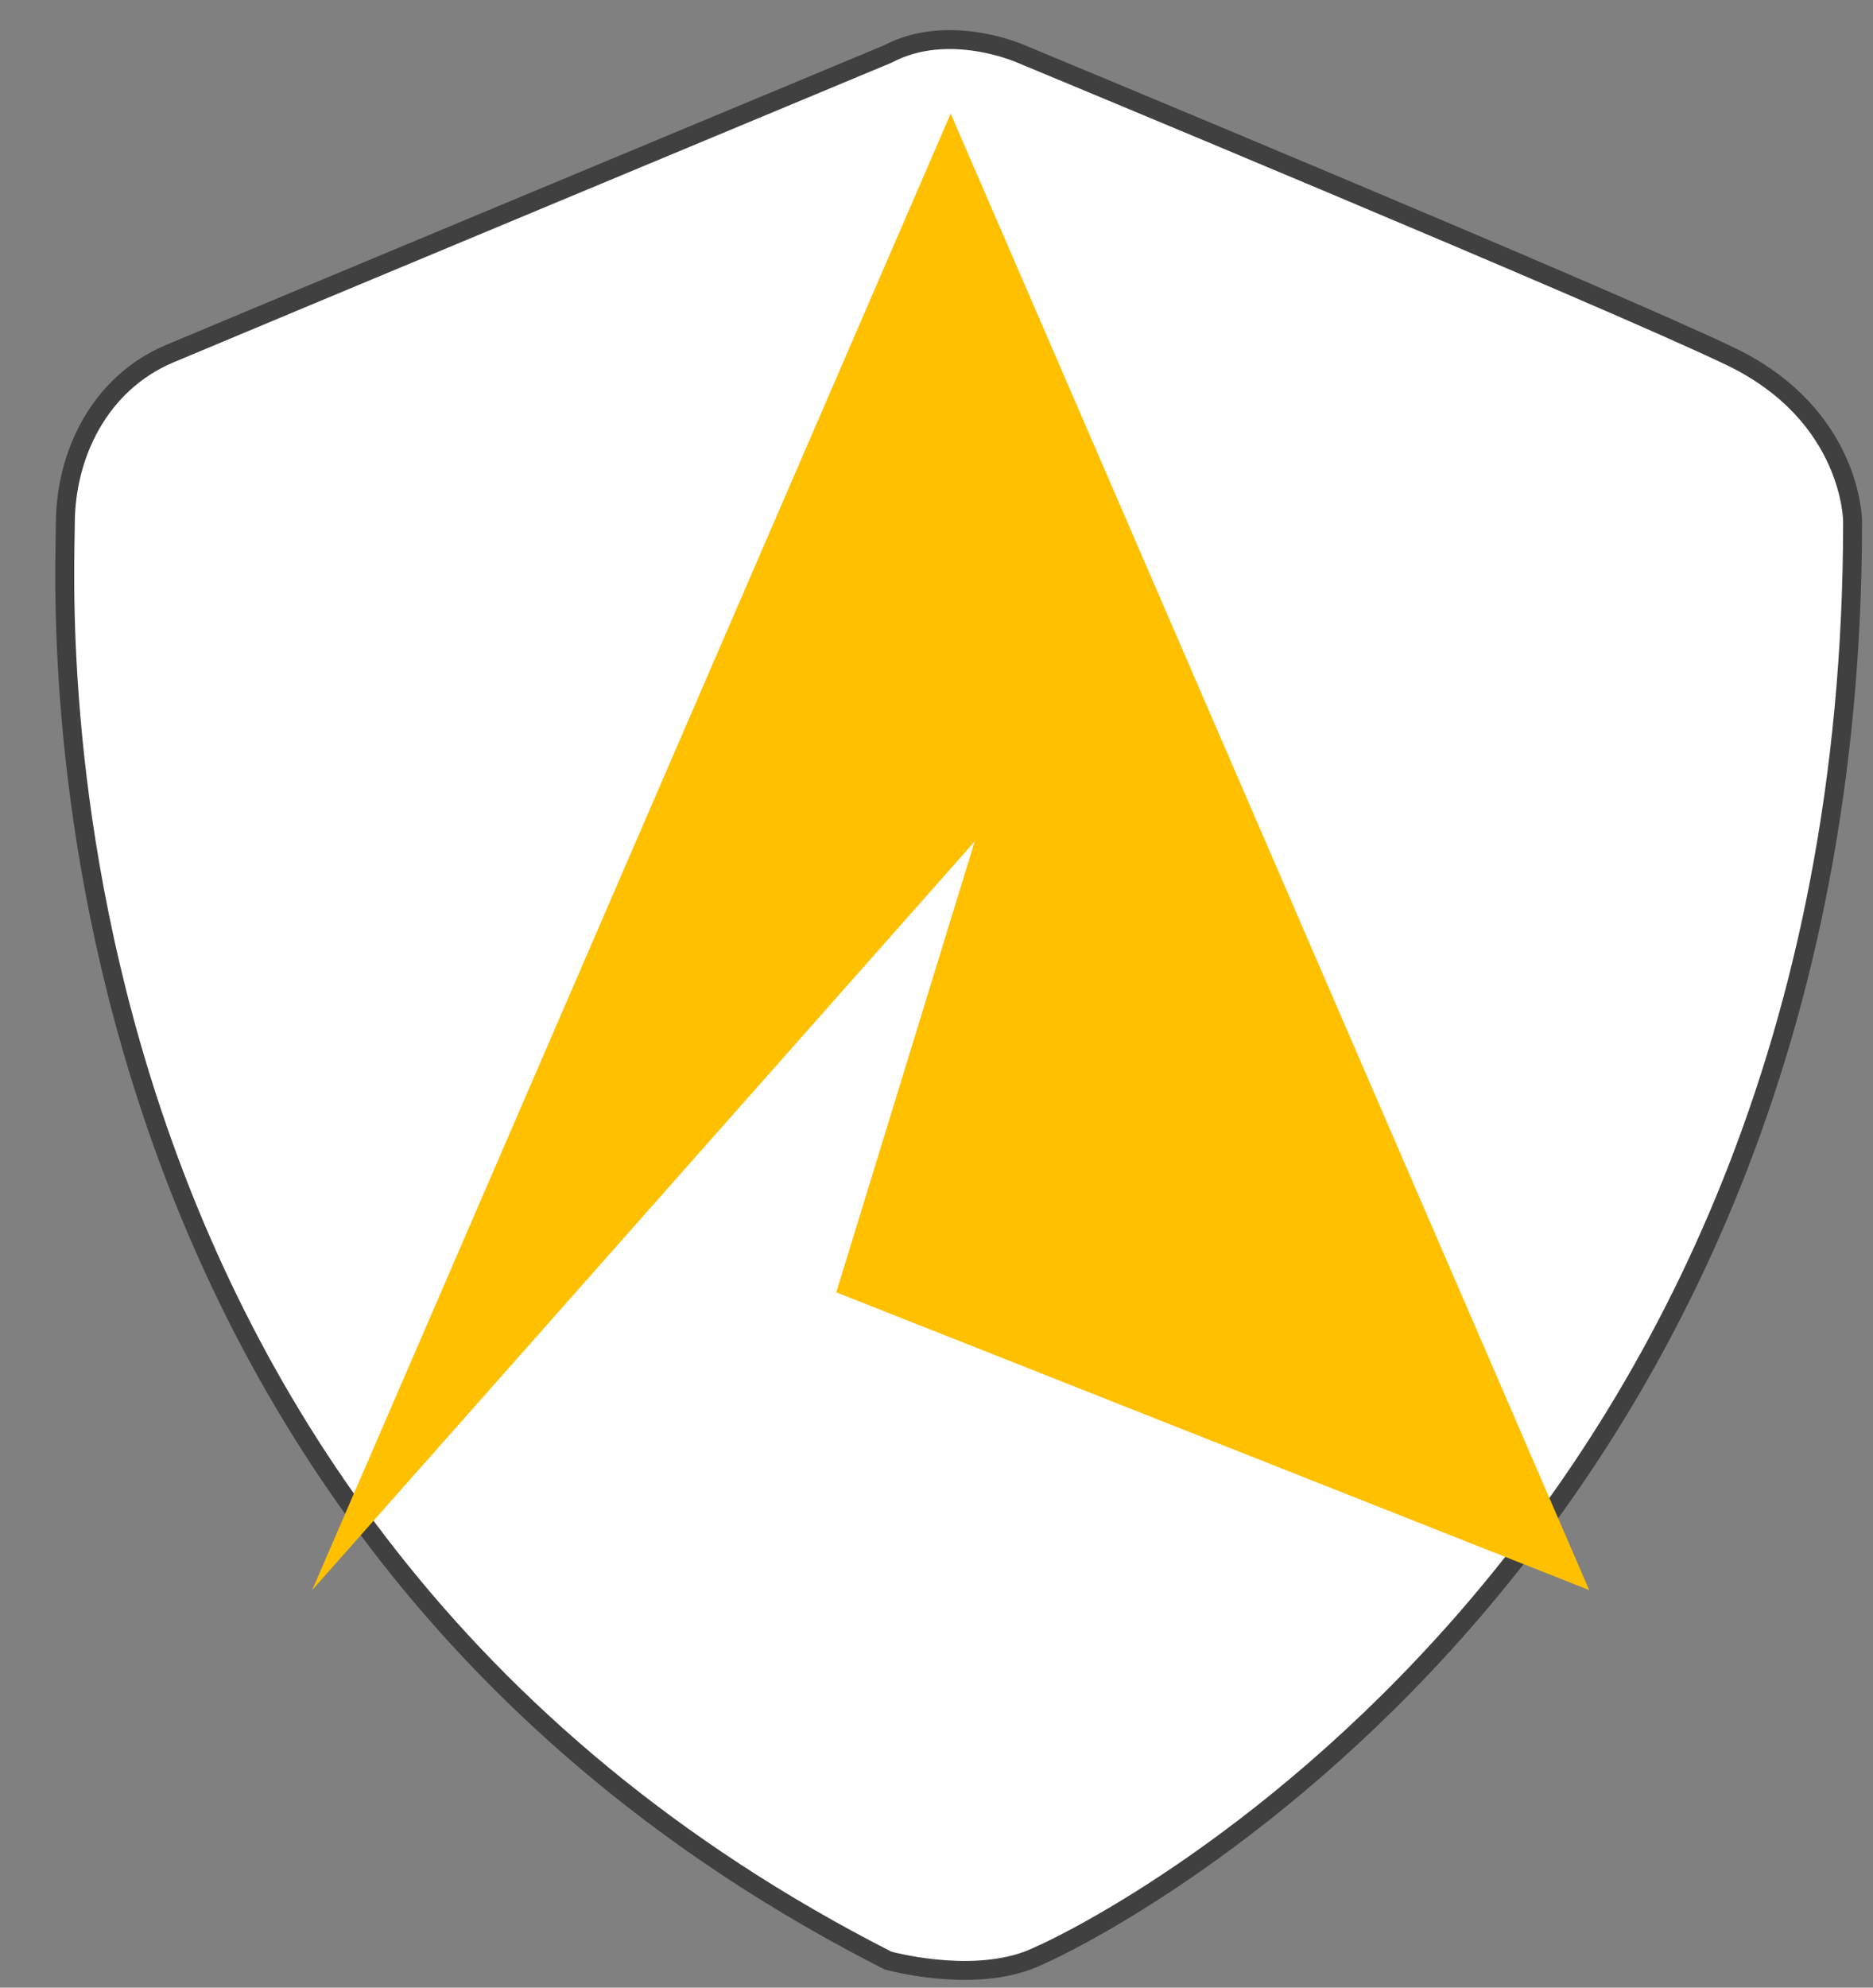 <svg width="66" height="70" xmlns="http://www.w3.org/2000/svg" xmlns:xlink="http://www.w3.org/1999/xlink" overflow="hidden"><rect width="100%" height="100%" fill="#808080" stroke="none"/><g transform="translate(-649 -425)"><path d="M680.288 426.9C680.288 426.9 657.421 436.425 654.967 437.461 652.529 438.496 651.302 440.98 651.302 443.465 651.302 445.949 649.462 478.371 680.288 494.045 680.288 494.045 683.09 494.83 685.213 494.045 687.335 493.261 714.281 480.01 714.281 443.361 714.281 443.361 714.281 439.635 710.003 437.564 705.708 435.494 684.981 426.9 684.981 426.9 684.981 426.9 682.444 425.761 680.288 426.9Z" stroke="#404040" stroke-width="0.667" stroke-miterlimit="8" fill="#FFFFFF" fill-rule="evenodd"/><path d="M0 0 52 22.5 0 45 26.367 21.654 10.487 26.532 0 0Z" fill="#FFC000" fill-rule="evenodd" transform="matrix(-6.12323e-17 -1 -1 6.12323e-17 705 481)"/></g></svg>